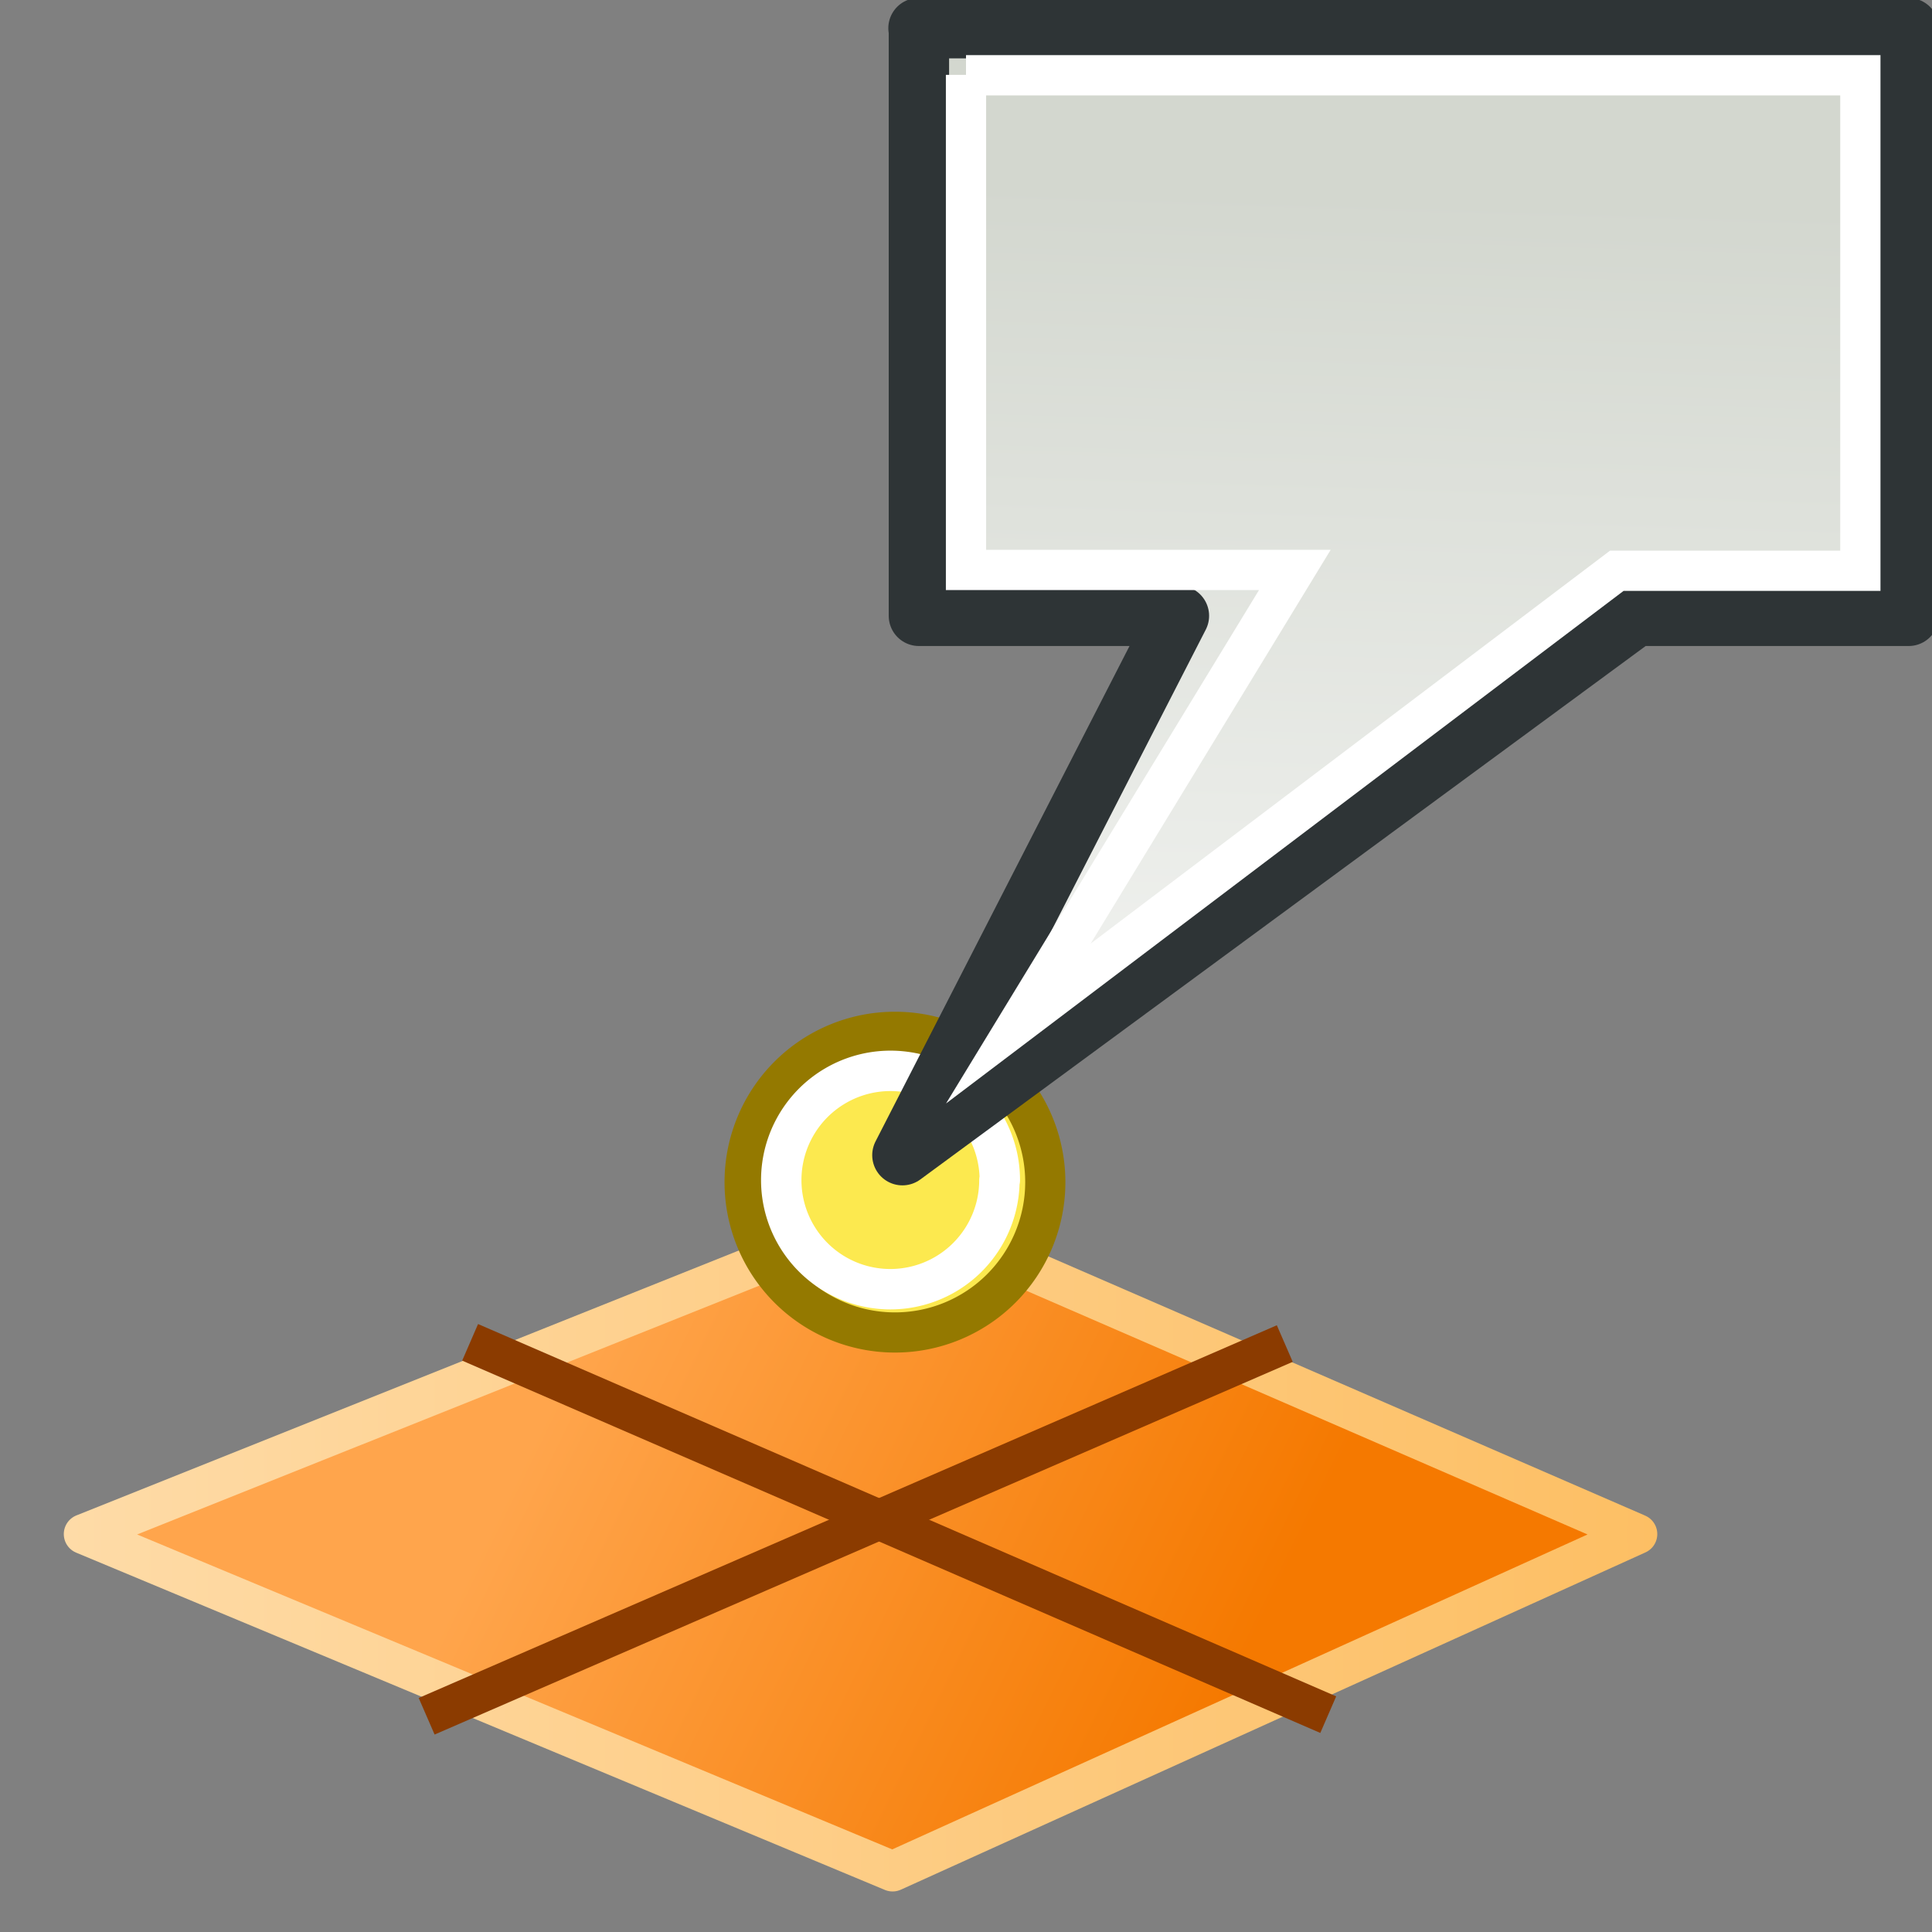 <svg xmlns="http://www.w3.org/2000/svg" width="48" height="48" xmlns:xlink="http://www.w3.org/1999/xlink"><rect width="100%" height="100%" fill="#808080" stroke="none"/><defs><linearGradient id="g" x1="23.201" x2="22.286" y1="3.505" y2="32.37" xlink:href="#a" gradientUnits="userSpaceOnUse" gradientTransform="matrix(1.061 0 0 1.061 11.512 1.186)"/><linearGradient id="a"><stop offset="0" stop-color="#d3d7cf"/><stop offset="1" stop-color="#fff"/></linearGradient><linearGradient id="b"><stop offset="0" stop-color="#dfeaa1"/><stop offset="1" stop-color="#9db029"/></linearGradient><linearGradient x1="13.697" x2="13.697" y1="6.887" y2="1.744" xlink:href="#b" gradientUnits="userSpaceOnUse" gradientTransform="matrix(.625 0 0 .638 19.852 21.36)"/><linearGradient id="d"><stop offset="0" stop-color="#fedba7"/><stop offset="1" stop-color="#fdbf64"/></linearGradient><linearGradient id="c"><stop offset="0" stop-color="#ffa54c"/><stop offset="1" stop-color="#f57900"/></linearGradient><linearGradient x1="14.929" x2="35.357" y1="17.929" y2="27.929" xlink:href="#c" gradientUnits="userSpaceOnUse" gradientTransform="matrix(.864 0 0 .863 3.346 -8.883)"/><linearGradient x1="2.131" x2="46.011" y1="26.143" y2="26.143" xlink:href="#d" gradientUnits="userSpaceOnUse" gradientTransform="matrix(.967 0 0 .966 .802 -14.102)"/><linearGradient id="e" x1="14.929" x2="35.357" y1="17.929" y2="27.929" xlink:href="#c" gradientUnits="userSpaceOnUse" gradientTransform="matrix(.864 0 0 .863 3.346 -8.883)"/><linearGradient id="f" x1="2.131" x2="46.011" y1="26.143" y2="26.143" xlink:href="#d" gradientUnits="userSpaceOnUse" gradientTransform="matrix(.967 0 0 .966 .802 -14.102)"/></defs><g><g><path fill="url(#e)" fill-rule="evenodd" stroke="url(#f)" stroke-width="1.074" d="M3.35 10.96l21.58-8.63 19.87 8.63-19.87 9-21.58-9z" stroke-linejoin="round" transform="matrix(.931 0 0 .931 -1.034 27.91)"/><g fill="none" stroke="#8b3b00" stroke-width=".991"><path d="M11.68 33.35L33 42.6"/><path d="M31.92 33.38L10.6 42.64"/></g><path fill="none" stroke="#000" stroke-width=".93.074" d="M.27 38.08l21.98-9 20.22 9-20.22 9.4-21.98-9.4z" stroke-linejoin="round"/></g><g color="#000" stroke-linejoin="round"><path fill="#fce94f" fill-rule="evenodd" stroke="#947900" stroke-width=".998" d="M25.97 29.37a3.73 3.73 0 1 1-7.47 0 3.73 3.73 0 1 1 7.47 0z" overflow="visible"/><path fill="none" stroke="#fff" stroke-width="1.004" d="M24.83 29.32a2.7 2.7 0 1 1-5.42 0 2.7 2.7 0 1 1 5.43 0z" overflow="visible"/></g><path fill="url(#g)" fill-rule="evenodd" stroke="#2e3436" stroke-width="1.5" d="M22.83.7V15.3h6.46l-6.87 13.4 18.22-13.4h6.78V.7h-24.6z" color="#000" stroke-linejoin="round" overflow="visible"/><path fill="none" stroke="#fff" stroke-miterlimit="6" d="M24 1.86v12.3h8.17L25.3 25.43l14.87-11.25h6.05V1.87H24z" color="#000" overflow="visible"/></g></svg>